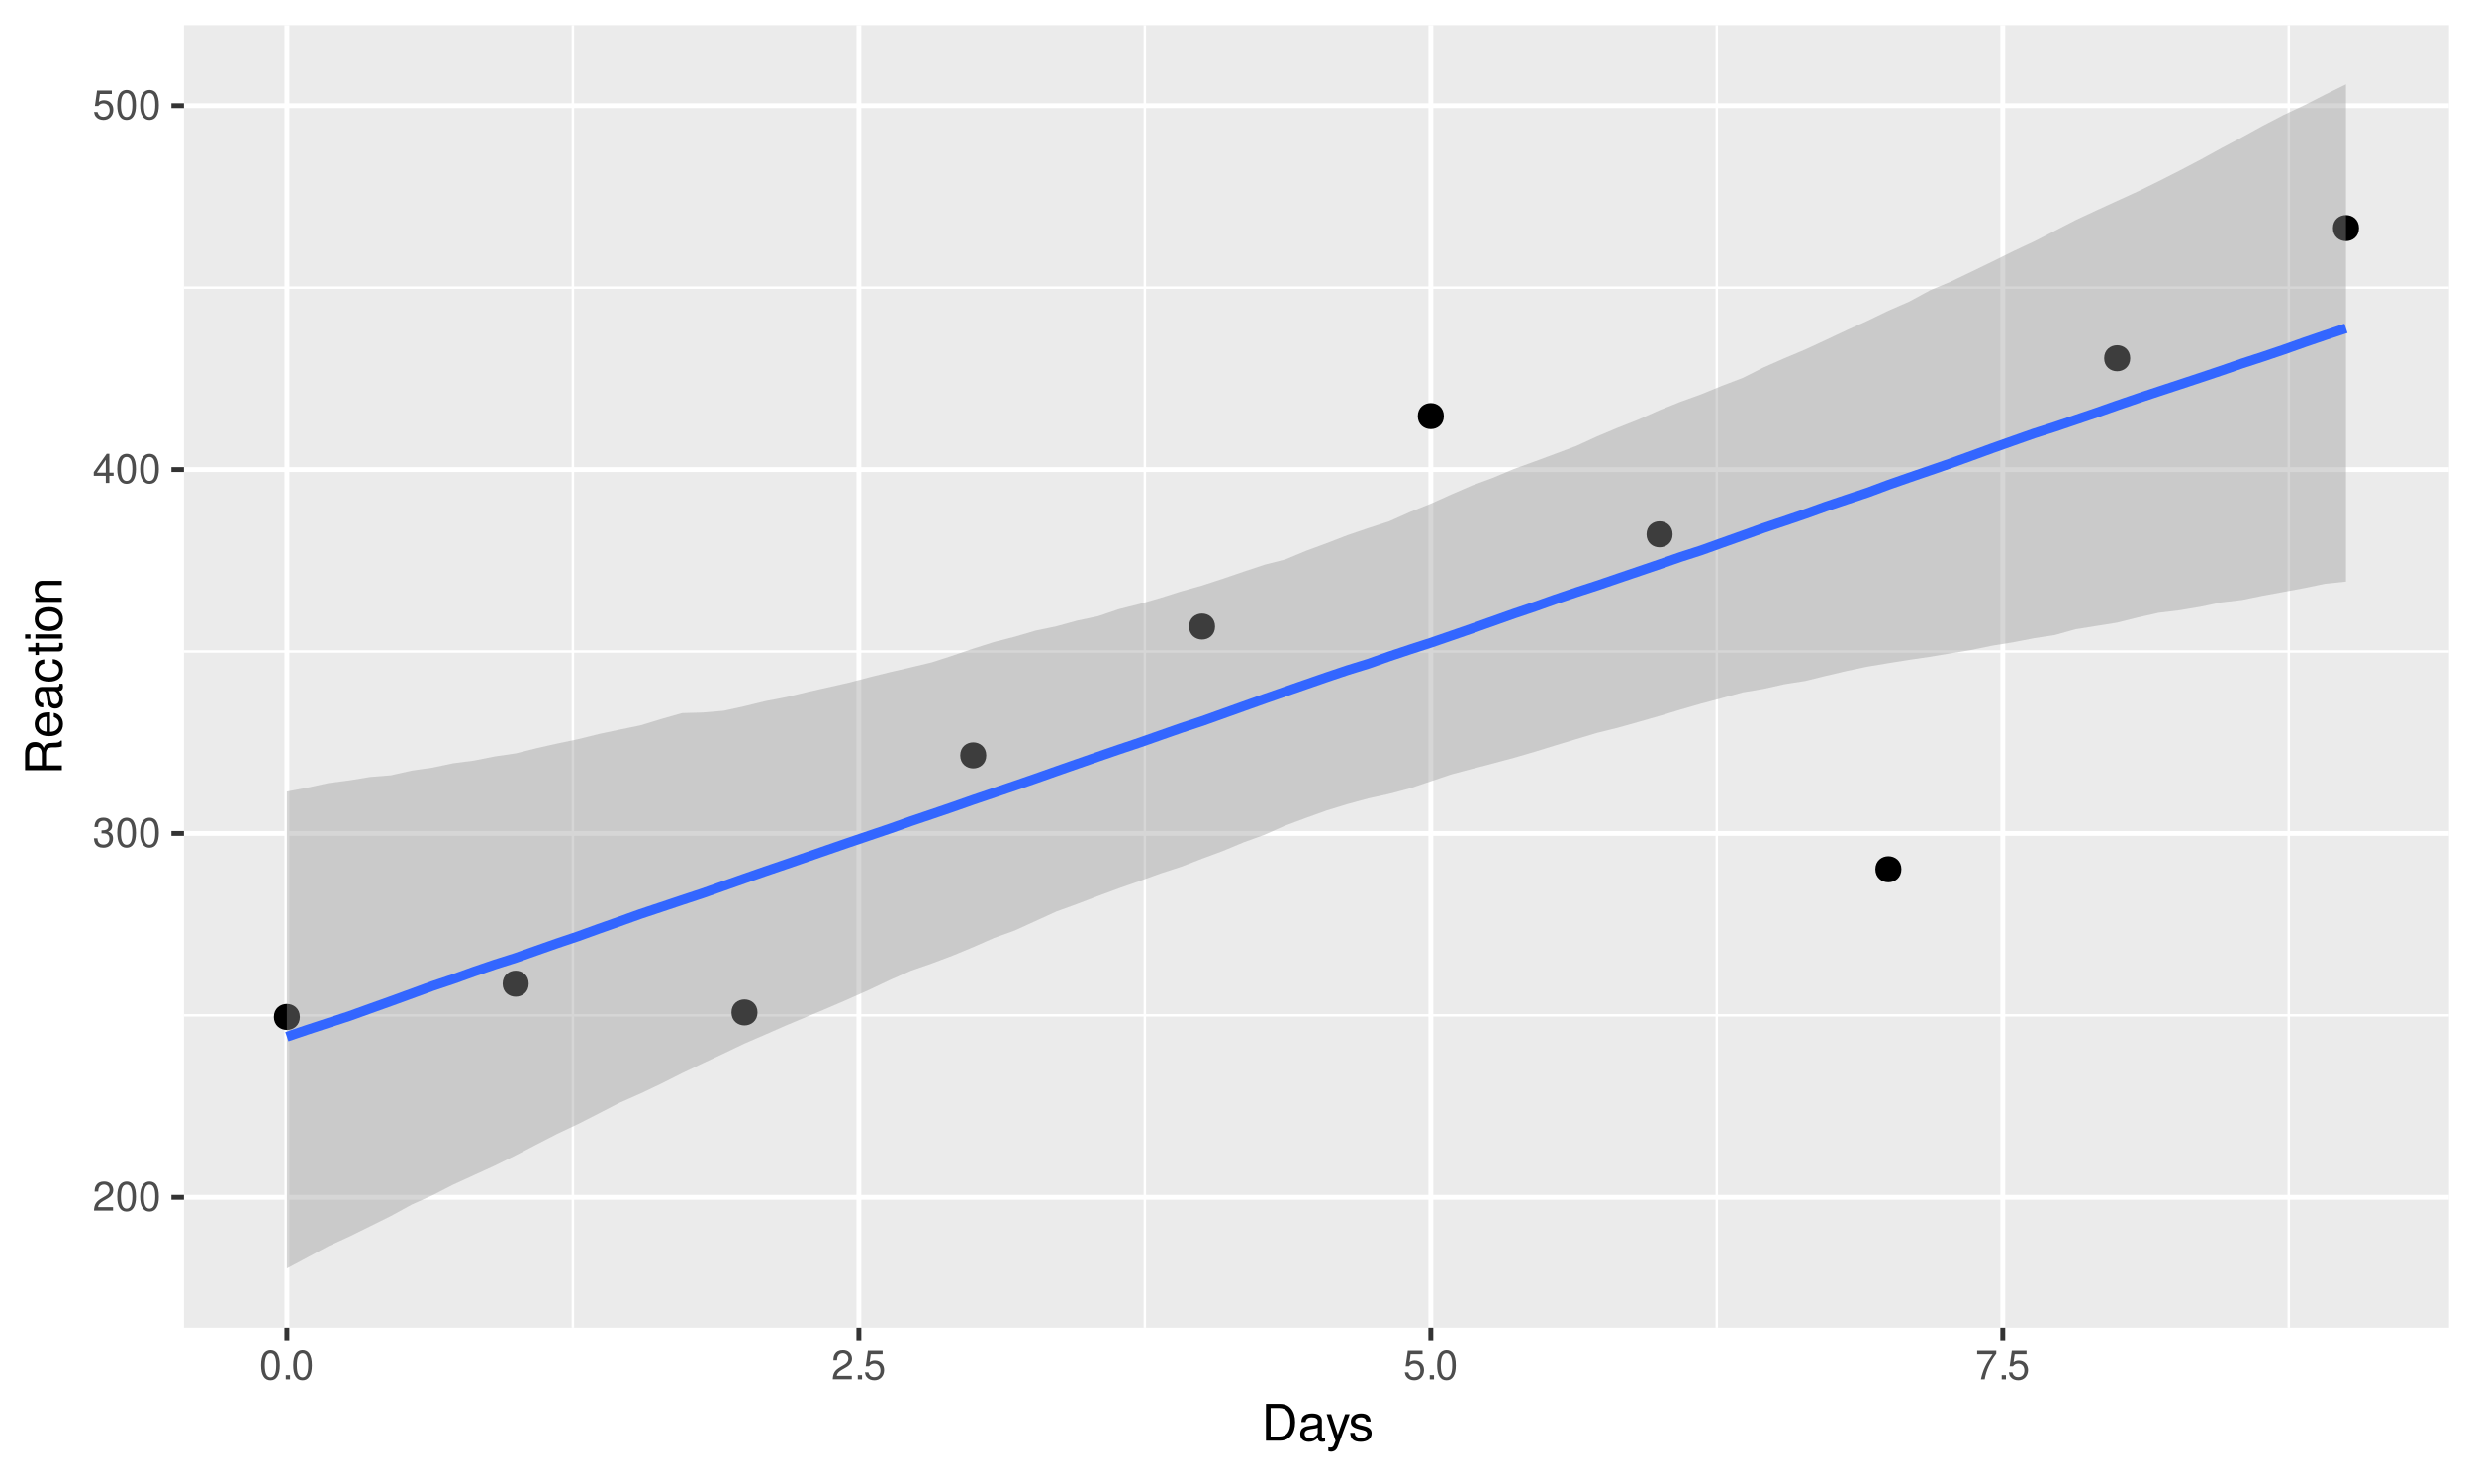 <?xml version="1.0" encoding="UTF-8"?>
<svg xmlns="http://www.w3.org/2000/svg" xmlns:xlink="http://www.w3.org/1999/xlink" width="540pt" height="324pt" viewBox="0 0 540 324" version="1.1">
<defs>
<g>
<symbol overflow="visible" id="glyph0-0">
<path style="stroke:none;" d=""/>
</symbol>
<symbol overflow="visible" id="glyph0-1">
<path style="stroke:none;" d="M 4.453 -0.766 L 1.172 -0.766 C 1.25 -1.297 1.531 -1.625 2.297 -2.094 L 3.172 -2.594 C 4.047 -3.062 4.5 -3.719 4.5 -4.5 C 4.5 -5.031 4.281 -5.531 3.922 -5.875 C 3.547 -6.203 3.094 -6.359 2.5 -6.359 C 1.703 -6.359 1.125 -6.078 0.781 -5.531 C 0.547 -5.203 0.453 -4.797 0.438 -4.156 L 1.219 -4.156 C 1.234 -4.594 1.297 -4.844 1.406 -5.062 C 1.594 -5.438 2 -5.688 2.469 -5.688 C 3.172 -5.688 3.703 -5.172 3.703 -4.484 C 3.703 -3.969 3.406 -3.531 2.859 -3.219 L 2.047 -2.75 C 0.75 -2 0.375 -1.406 0.297 -0.016 L 4.453 -0.016 Z M 4.453 -0.766 "/>
</symbol>
<symbol overflow="visible" id="glyph0-2">
<path style="stroke:none;" d="M 2.422 -6.359 C 1.844 -6.359 1.312 -6.094 0.984 -5.672 C 0.578 -5.109 0.375 -4.25 0.375 -3.078 C 0.375 -0.938 1.078 0.203 2.422 0.203 C 3.734 0.203 4.453 -0.938 4.453 -3.031 C 4.453 -4.25 4.266 -5.078 3.859 -5.672 C 3.531 -6.109 3.016 -6.359 2.422 -6.359 Z M 2.422 -5.672 C 3.25 -5.672 3.672 -4.828 3.672 -3.094 C 3.672 -1.281 3.266 -0.438 2.406 -0.438 C 1.578 -0.438 1.172 -1.312 1.172 -3.062 C 1.172 -4.828 1.578 -5.672 2.422 -5.672 Z M 2.422 -5.672 "/>
</symbol>
<symbol overflow="visible" id="glyph0-3">
<path style="stroke:none;" d="M 1.938 -2.922 L 2.359 -2.922 C 3.203 -2.922 3.656 -2.531 3.656 -1.766 C 3.656 -0.969 3.172 -0.484 2.375 -0.484 C 1.516 -0.484 1.109 -0.922 1.062 -1.844 L 0.281 -1.844 C 0.312 -1.344 0.406 -1 0.547 -0.719 C 0.875 -0.109 1.484 0.203 2.344 0.203 C 3.625 0.203 4.453 -0.578 4.453 -1.781 C 4.453 -2.594 4.141 -3.031 3.391 -3.297 C 3.969 -3.531 4.266 -3.969 4.266 -4.609 C 4.266 -5.703 3.547 -6.359 2.359 -6.359 C 1.109 -6.359 0.438 -5.656 0.406 -4.312 L 1.188 -4.312 C 1.203 -4.703 1.234 -4.922 1.328 -5.109 C 1.5 -5.469 1.891 -5.688 2.375 -5.688 C 3.062 -5.688 3.469 -5.266 3.469 -4.578 C 3.469 -4.141 3.312 -3.859 2.969 -3.719 C 2.766 -3.625 2.484 -3.594 1.938 -3.578 Z M 1.938 -2.922 "/>
</symbol>
<symbol overflow="visible" id="glyph0-4">
<path style="stroke:none;" d="M 2.875 -1.547 L 2.875 0 L 3.656 0 L 3.656 -1.547 L 4.578 -1.547 L 4.578 -2.234 L 3.656 -2.234 L 3.656 -6.359 L 3.078 -6.359 L 0.25 -2.359 L 0.25 -1.547 Z M 2.875 -2.234 L 0.922 -2.234 L 2.875 -5.047 Z M 2.875 -2.234 "/>
</symbol>
<symbol overflow="visible" id="glyph0-5">
<path style="stroke:none;" d="M 4.188 -6.234 L 0.969 -6.234 L 0.5 -2.844 L 1.219 -2.844 C 1.578 -3.266 1.875 -3.422 2.359 -3.422 C 3.203 -3.422 3.719 -2.844 3.719 -1.922 C 3.719 -1.031 3.203 -0.484 2.359 -0.484 C 1.688 -0.484 1.266 -0.828 1.078 -1.531 L 0.312 -1.531 C 0.406 -1.016 0.5 -0.781 0.688 -0.547 C 1.031 -0.078 1.672 0.203 2.375 0.203 C 3.641 0.203 4.516 -0.719 4.516 -2.031 C 4.516 -3.266 3.688 -4.109 2.5 -4.109 C 2.062 -4.109 1.703 -4 1.344 -3.734 L 1.594 -5.469 L 4.188 -5.469 Z M 4.188 -6.234 "/>
</symbol>
<symbol overflow="visible" id="glyph0-6">
<path style="stroke:none;" d="M 1.688 -0.922 L 0.766 -0.922 L 0.766 0 L 1.688 0 Z M 1.688 -0.922 "/>
</symbol>
<symbol overflow="visible" id="glyph0-7">
<path style="stroke:none;" d="M 4.578 -6.234 L 0.406 -6.234 L 0.406 -5.469 L 3.781 -5.469 C 2.281 -3.359 1.688 -2.047 1.219 0 L 2.047 0 C 2.391 -2 3.172 -3.719 4.578 -5.594 Z M 4.578 -6.234 "/>
</symbol>
<symbol overflow="visible" id="glyph1-0">
<path style="stroke:none;" d=""/>
</symbol>
<symbol overflow="visible" id="glyph1-1">
<path style="stroke:none;" d="M 0.984 0 L 4.062 0 C 6.094 0 7.344 -1.516 7.344 -4.016 C 7.344 -6.5 6.109 -8.016 4.062 -8.016 L 0.984 -8.016 Z M 2 -0.906 L 2 -7.109 L 3.891 -7.109 C 5.484 -7.109 6.312 -6.047 6.312 -4 C 6.312 -1.969 5.484 -0.906 3.891 -0.906 Z M 2 -0.906 "/>
</symbol>
<symbol overflow="visible" id="glyph1-2">
<path style="stroke:none;" d="M 5.891 -0.531 C 5.781 -0.516 5.734 -0.516 5.688 -0.516 C 5.375 -0.516 5.188 -0.688 5.188 -0.969 L 5.188 -4.359 C 5.188 -5.375 4.438 -5.922 3.031 -5.922 C 2.172 -5.922 1.5 -5.688 1.109 -5.266 C 0.844 -4.969 0.734 -4.625 0.719 -4.062 L 1.641 -4.062 C 1.719 -4.766 2.141 -5.078 2.984 -5.078 C 3.828 -5.078 4.281 -4.781 4.281 -4.219 L 4.281 -3.984 C 4.266 -3.594 4.062 -3.438 3.328 -3.344 C 2.031 -3.172 1.828 -3.141 1.469 -2.984 C 0.797 -2.703 0.469 -2.203 0.469 -1.453 C 0.469 -0.406 1.188 0.25 2.359 0.25 C 3.078 0.25 3.656 0 4.312 -0.594 C 4.375 0 4.656 0.25 5.266 0.25 C 5.453 0.25 5.578 0.234 5.891 0.156 Z M 4.281 -1.812 C 4.281 -1.5 4.188 -1.312 3.922 -1.062 C 3.547 -0.719 3.094 -0.547 2.547 -0.547 C 1.844 -0.547 1.422 -0.891 1.422 -1.469 C 1.422 -2.078 1.812 -2.391 2.812 -2.531 C 3.781 -2.656 3.969 -2.703 4.281 -2.844 Z M 4.281 -1.812 "/>
</symbol>
<symbol overflow="visible" id="glyph1-3">
<path style="stroke:none;" d="M 4.266 -5.766 L 2.672 -1.281 L 1.203 -5.766 L 0.219 -5.766 L 2.172 0.016 L 1.812 0.938 C 1.656 1.344 1.469 1.5 1.078 1.5 C 0.922 1.5 0.797 1.469 0.594 1.438 L 0.594 2.25 C 0.781 2.359 0.969 2.391 1.203 2.391 C 1.5 2.391 1.828 2.297 2.062 2.125 C 2.359 1.906 2.516 1.672 2.688 1.203 L 5.266 -5.766 Z M 4.266 -5.766 "/>
</symbol>
<symbol overflow="visible" id="glyph1-4">
<path style="stroke:none;" d="M 4.812 -4.156 C 4.812 -5.297 4.062 -5.922 2.734 -5.922 C 1.391 -5.922 0.516 -5.234 0.516 -4.172 C 0.516 -3.266 0.984 -2.844 2.344 -2.516 L 3.203 -2.297 C 3.844 -2.141 4.094 -1.906 4.094 -1.5 C 4.094 -0.953 3.547 -0.594 2.75 -0.594 C 2.25 -0.594 1.844 -0.734 1.609 -0.984 C 1.469 -1.141 1.391 -1.312 1.344 -1.719 L 0.375 -1.719 C 0.422 -0.391 1.172 0.25 2.672 0.25 C 4.125 0.25 5.047 -0.469 5.047 -1.578 C 5.047 -2.438 4.562 -2.906 3.422 -3.172 L 2.547 -3.391 C 1.797 -3.562 1.469 -3.812 1.469 -4.219 C 1.469 -4.75 1.953 -5.078 2.688 -5.078 C 3.438 -5.078 3.828 -4.766 3.844 -4.156 Z M 4.812 -4.156 "/>
</symbol>
<symbol overflow="visible" id="glyph2-0">
<path style="stroke:none;" d=""/>
</symbol>
<symbol overflow="visible" id="glyph2-1">
<path style="stroke:none;" d="M -3.453 -2.047 L -3.453 -4.688 C -3.453 -5.594 -3.016 -6 -2.031 -6 L -1.312 -6 C -0.812 -6 -0.328 -6.078 0 -6.219 L 0 -7.469 L -0.25 -7.469 C -0.516 -7.078 -0.797 -7 -1.875 -6.984 C -3.188 -6.969 -3.594 -6.766 -3.953 -5.891 C -4.406 -6.797 -4.953 -7.156 -5.875 -7.156 C -7.266 -7.156 -8.016 -6.297 -8.016 -4.719 L -8.016 -1.016 L 0 -1.016 L 0 -2.047 Z M -4.359 -2.047 L -7.109 -2.047 L -7.109 -4.516 C -7.109 -5.094 -7.031 -5.422 -6.812 -5.672 C -6.578 -5.953 -6.219 -6.094 -5.734 -6.094 C -4.781 -6.094 -4.359 -5.609 -4.359 -4.516 Z M -4.359 -2.047 "/>
</symbol>
<symbol overflow="visible" id="glyph2-2">
<path style="stroke:none;" d="M -2.578 -5.641 C -3.453 -5.641 -3.984 -5.578 -4.406 -5.406 C -5.359 -5.031 -5.922 -4.156 -5.922 -3.078 C -5.922 -1.469 -4.703 -0.438 -2.812 -0.438 C -0.906 -0.438 0.25 -1.438 0.25 -3.062 C 0.25 -4.375 -0.5 -5.297 -1.75 -5.516 L -1.75 -4.594 C -0.984 -4.344 -0.594 -3.828 -0.594 -3.094 C -0.594 -2.516 -0.859 -2.016 -1.344 -1.703 C -1.672 -1.484 -2 -1.406 -2.578 -1.391 Z M -3.328 -1.422 C -4.391 -1.5 -5.078 -2.141 -5.078 -3.062 C -5.078 -4 -4.359 -4.656 -3.328 -4.656 Z M -3.328 -1.422 "/>
</symbol>
<symbol overflow="visible" id="glyph2-3">
<path style="stroke:none;" d="M -0.531 -5.891 C -0.516 -5.781 -0.516 -5.734 -0.516 -5.688 C -0.516 -5.375 -0.688 -5.188 -0.969 -5.188 L -4.359 -5.188 C -5.375 -5.188 -5.922 -4.438 -5.922 -3.031 C -5.922 -2.172 -5.688 -1.5 -5.266 -1.109 C -4.969 -0.844 -4.625 -0.734 -4.062 -0.719 L -4.062 -1.641 C -4.766 -1.719 -5.078 -2.141 -5.078 -2.984 C -5.078 -3.828 -4.781 -4.281 -4.219 -4.281 L -3.984 -4.281 C -3.594 -4.266 -3.438 -4.062 -3.344 -3.328 C -3.172 -2.031 -3.141 -1.828 -2.984 -1.469 C -2.703 -0.797 -2.203 -0.469 -1.453 -0.469 C -0.406 -0.469 0.25 -1.188 0.25 -2.359 C 0.25 -3.078 0 -3.656 -0.594 -4.312 C 0 -4.375 0.25 -4.656 0.25 -5.266 C 0.25 -5.453 0.234 -5.578 0.156 -5.891 Z M -1.812 -4.281 C -1.5 -4.281 -1.312 -4.188 -1.062 -3.922 C -0.719 -3.547 -0.547 -3.094 -0.547 -2.547 C -0.547 -1.844 -0.891 -1.422 -1.469 -1.422 C -2.078 -1.422 -2.391 -1.812 -2.531 -2.812 C -2.656 -3.781 -2.703 -3.969 -2.844 -4.281 Z M -1.812 -4.281 "/>
</symbol>
<symbol overflow="visible" id="glyph2-4">
<path style="stroke:none;" d="M -3.828 -5.188 C -4.391 -5.141 -4.75 -5.016 -5.078 -4.797 C -5.609 -4.406 -5.922 -3.703 -5.922 -2.906 C -5.922 -1.344 -4.703 -0.344 -2.781 -0.344 C -0.922 -0.344 0.25 -1.328 0.25 -2.891 C 0.25 -4.266 -0.578 -5.141 -1.984 -5.25 L -1.984 -4.328 C -1.062 -4.172 -0.594 -3.703 -0.594 -2.922 C -0.594 -1.906 -1.422 -1.297 -2.781 -1.297 C -4.219 -1.297 -5.078 -1.891 -5.078 -2.891 C -5.078 -3.656 -4.625 -4.141 -3.828 -4.25 Z M -3.828 -5.188 "/>
</symbol>
<symbol overflow="visible" id="glyph2-5">
<path style="stroke:none;" d="M -5.766 -2.797 L -5.766 -1.844 L -7.344 -1.844 L -7.344 -0.938 L -5.766 -0.938 L -5.766 -0.156 L -5.016 -0.156 L -5.016 -0.938 L -0.656 -0.938 C -0.062 -0.938 0.25 -1.328 0.25 -2.047 C 0.25 -2.281 0.234 -2.484 0.172 -2.797 L -0.594 -2.797 C -0.562 -2.656 -0.547 -2.547 -0.547 -2.359 C -0.547 -1.953 -0.656 -1.844 -1.062 -1.844 L -5.016 -1.844 L -5.016 -2.797 Z M -5.766 -2.797 "/>
</symbol>
<symbol overflow="visible" id="glyph2-6">
<path style="stroke:none;" d="M -5.766 -1.656 L -5.766 -0.734 L 0 -0.734 L 0 -1.656 Z M -8.016 -1.656 L -8.016 -0.719 L -6.859 -0.719 L -6.859 -1.656 Z M -8.016 -1.656 "/>
</symbol>
<symbol overflow="visible" id="glyph2-7">
<path style="stroke:none;" d="M -5.922 -2.984 C -5.922 -1.359 -4.781 -0.391 -2.844 -0.391 C -0.891 -0.391 0.25 -1.359 0.25 -3 C 0.25 -4.625 -0.906 -5.609 -2.797 -5.609 C -4.797 -5.609 -5.922 -4.656 -5.922 -2.984 Z M -5.078 -3 C -5.078 -4.031 -4.234 -4.656 -2.812 -4.656 C -1.438 -4.656 -0.594 -4.016 -0.594 -3 C -0.594 -1.984 -1.438 -1.359 -2.844 -1.359 C -4.234 -1.359 -5.078 -1.984 -5.078 -3 Z M -5.078 -3 "/>
</symbol>
<symbol overflow="visible" id="glyph2-8">
<path style="stroke:none;" d="M -5.766 -0.766 L 0 -0.766 L 0 -1.688 L -3.172 -1.688 C -4.359 -1.688 -5.125 -2.312 -5.125 -3.25 C -5.125 -3.984 -4.688 -4.438 -4 -4.438 L 0 -4.438 L 0 -5.359 L -4.359 -5.359 C -5.312 -5.359 -5.922 -4.641 -5.922 -3.531 C -5.922 -2.672 -5.594 -2.125 -4.797 -1.609 L -5.766 -1.609 Z M -5.766 -0.766 "/>
</symbol>
</g>
<clipPath id="clip1">
  <path d="M 40.152 5.48 L 534.523 5.48 L 534.523 289.852 L 40.152 289.852 Z M 40.152 5.48 "/>
</clipPath>
<clipPath id="clip2">
  <path d="M 40.152 221 L 534.523 221 L 534.523 222 L 40.152 222 Z M 40.152 221 "/>
</clipPath>
<clipPath id="clip3">
  <path d="M 40.152 141 L 534.523 141 L 534.523 143 L 40.152 143 Z M 40.152 141 "/>
</clipPath>
<clipPath id="clip4">
  <path d="M 40.152 62 L 534.523 62 L 534.523 64 L 40.152 64 Z M 40.152 62 "/>
</clipPath>
<clipPath id="clip5">
  <path d="M 124 5.48 L 126 5.48 L 126 289.852 L 124 289.852 Z M 124 5.48 "/>
</clipPath>
<clipPath id="clip6">
  <path d="M 249 5.48 L 251 5.48 L 251 289.852 L 249 289.852 Z M 249 5.48 "/>
</clipPath>
<clipPath id="clip7">
  <path d="M 374 5.48 L 375 5.48 L 375 289.852 L 374 289.852 Z M 374 5.48 "/>
</clipPath>
<clipPath id="clip8">
  <path d="M 499 5.48 L 500 5.48 L 500 289.852 L 499 289.852 Z M 499 5.48 "/>
</clipPath>
<clipPath id="clip9">
  <path d="M 40.152 260 L 534.523 260 L 534.523 262 L 40.152 262 Z M 40.152 260 "/>
</clipPath>
<clipPath id="clip10">
  <path d="M 40.152 181 L 534.523 181 L 534.523 183 L 40.152 183 Z M 40.152 181 "/>
</clipPath>
<clipPath id="clip11">
  <path d="M 40.152 101 L 534.523 101 L 534.523 104 L 40.152 104 Z M 40.152 101 "/>
</clipPath>
<clipPath id="clip12">
  <path d="M 40.152 22 L 534.523 22 L 534.523 24 L 40.152 24 Z M 40.152 22 "/>
</clipPath>
<clipPath id="clip13">
  <path d="M 62 5.48 L 64 5.48 L 64 289.852 L 62 289.852 Z M 62 5.48 "/>
</clipPath>
<clipPath id="clip14">
  <path d="M 186 5.48 L 188 5.48 L 188 289.852 L 186 289.852 Z M 186 5.48 "/>
</clipPath>
<clipPath id="clip15">
  <path d="M 311 5.48 L 313 5.48 L 313 289.852 L 311 289.852 Z M 311 5.48 "/>
</clipPath>
<clipPath id="clip16">
  <path d="M 436 5.48 L 438 5.48 L 438 289.852 L 436 289.852 Z M 436 5.48 "/>
</clipPath>
</defs>
<g id="surface196">
<rect x="0" y="0" width="540" height="324" style="fill:rgb(100%,100%,100%);fill-opacity:1;stroke:none;"/>
<rect x="0" y="0" width="540" height="324" style="fill:rgb(100%,100%,100%);fill-opacity:1;stroke:none;"/>
<path style="fill:none;stroke-width:1.067;stroke-linecap:round;stroke-linejoin:round;stroke:rgb(100%,100%,100%);stroke-opacity:1;stroke-miterlimit:10;" d="M 0 324 L 540 324 L 540 0 L 0 0 Z M 0 324 "/>
<g clip-path="url(#clip1)" clip-rule="nonzero">
<path style=" stroke:none;fill-rule:nonzero;fill:rgb(92.157%,92.157%,92.157%);fill-opacity:1;" d="M 40.152 289.848 L 534.523 289.848 L 534.523 5.477 L 40.152 5.477 Z M 40.152 289.848 "/>
</g>
<g clip-path="url(#clip2)" clip-rule="nonzero">
<path style="fill:none;stroke-width:0.533;stroke-linecap:butt;stroke-linejoin:round;stroke:rgb(100%,100%,100%);stroke-opacity:1;stroke-miterlimit:10;" d="M 40.152 221.676 L 534.52 221.676 "/>
</g>
<g clip-path="url(#clip3)" clip-rule="nonzero">
<path style="fill:none;stroke-width:0.533;stroke-linecap:butt;stroke-linejoin:round;stroke:rgb(100%,100%,100%);stroke-opacity:1;stroke-miterlimit:10;" d="M 40.152 142.234 L 534.52 142.234 "/>
</g>
<g clip-path="url(#clip4)" clip-rule="nonzero">
<path style="fill:none;stroke-width:0.533;stroke-linecap:butt;stroke-linejoin:round;stroke:rgb(100%,100%,100%);stroke-opacity:1;stroke-miterlimit:10;" d="M 40.152 62.793 L 534.52 62.793 "/>
</g>
<g clip-path="url(#clip5)" clip-rule="nonzero">
<path style="fill:none;stroke-width:0.533;stroke-linecap:butt;stroke-linejoin:round;stroke:rgb(100%,100%,100%);stroke-opacity:1;stroke-miterlimit:10;" d="M 125.043 289.848 L 125.043 5.48 "/>
</g>
<g clip-path="url(#clip6)" clip-rule="nonzero">
<path style="fill:none;stroke-width:0.533;stroke-linecap:butt;stroke-linejoin:round;stroke:rgb(100%,100%,100%);stroke-opacity:1;stroke-miterlimit:10;" d="M 249.883 289.848 L 249.883 5.48 "/>
</g>
<g clip-path="url(#clip7)" clip-rule="nonzero">
<path style="fill:none;stroke-width:0.533;stroke-linecap:butt;stroke-linejoin:round;stroke:rgb(100%,100%,100%);stroke-opacity:1;stroke-miterlimit:10;" d="M 374.723 289.848 L 374.723 5.48 "/>
</g>
<g clip-path="url(#clip8)" clip-rule="nonzero">
<path style="fill:none;stroke-width:0.533;stroke-linecap:butt;stroke-linejoin:round;stroke:rgb(100%,100%,100%);stroke-opacity:1;stroke-miterlimit:10;" d="M 499.566 289.848 L 499.566 5.48 "/>
</g>
<g clip-path="url(#clip9)" clip-rule="nonzero">
<path style="fill:none;stroke-width:1.067;stroke-linecap:butt;stroke-linejoin:round;stroke:rgb(100%,100%,100%);stroke-opacity:1;stroke-miterlimit:10;" d="M 40.152 261.398 L 534.52 261.398 "/>
</g>
<g clip-path="url(#clip10)" clip-rule="nonzero">
<path style="fill:none;stroke-width:1.067;stroke-linecap:butt;stroke-linejoin:round;stroke:rgb(100%,100%,100%);stroke-opacity:1;stroke-miterlimit:10;" d="M 40.152 181.957 L 534.52 181.957 "/>
</g>
<g clip-path="url(#clip11)" clip-rule="nonzero">
<path style="fill:none;stroke-width:1.067;stroke-linecap:butt;stroke-linejoin:round;stroke:rgb(100%,100%,100%);stroke-opacity:1;stroke-miterlimit:10;" d="M 40.152 102.516 L 534.52 102.516 "/>
</g>
<g clip-path="url(#clip12)" clip-rule="nonzero">
<path style="fill:none;stroke-width:1.067;stroke-linecap:butt;stroke-linejoin:round;stroke:rgb(100%,100%,100%);stroke-opacity:1;stroke-miterlimit:10;" d="M 40.152 23.074 L 534.52 23.074 "/>
</g>
<g clip-path="url(#clip13)" clip-rule="nonzero">
<path style="fill:none;stroke-width:1.067;stroke-linecap:butt;stroke-linejoin:round;stroke:rgb(100%,100%,100%);stroke-opacity:1;stroke-miterlimit:10;" d="M 62.621 289.848 L 62.621 5.48 "/>
</g>
<g clip-path="url(#clip14)" clip-rule="nonzero">
<path style="fill:none;stroke-width:1.067;stroke-linecap:butt;stroke-linejoin:round;stroke:rgb(100%,100%,100%);stroke-opacity:1;stroke-miterlimit:10;" d="M 187.465 289.848 L 187.465 5.48 "/>
</g>
<g clip-path="url(#clip15)" clip-rule="nonzero">
<path style="fill:none;stroke-width:1.067;stroke-linecap:butt;stroke-linejoin:round;stroke:rgb(100%,100%,100%);stroke-opacity:1;stroke-miterlimit:10;" d="M 312.305 289.848 L 312.305 5.48 "/>
</g>
<g clip-path="url(#clip16)" clip-rule="nonzero">
<path style="fill:none;stroke-width:1.067;stroke-linecap:butt;stroke-linejoin:round;stroke:rgb(100%,100%,100%);stroke-opacity:1;stroke-miterlimit:10;" d="M 437.145 289.848 L 437.145 5.48 "/>
</g>
<path style="fill-rule:nonzero;fill:rgb(0%,0%,0%);fill-opacity:1;stroke-width:0.709;stroke-linecap:round;stroke-linejoin:round;stroke:rgb(0%,0%,0%);stroke-opacity:1;stroke-miterlimit:10;" d="M 65.109 222.027 C 65.109 225.344 60.133 225.344 60.133 222.027 C 60.133 218.711 65.109 218.711 65.109 222.027 "/>
<path style="fill-rule:nonzero;fill:rgb(0%,0%,0%);fill-opacity:1;stroke-width:0.709;stroke-linecap:round;stroke-linejoin:round;stroke:rgb(0%,0%,0%);stroke-opacity:1;stroke-miterlimit:10;" d="M 115.047 214.762 C 115.047 218.082 110.07 218.082 110.07 214.762 C 110.07 211.445 115.047 211.445 115.047 214.762 "/>
<path style="fill-rule:nonzero;fill:rgb(0%,0%,0%);fill-opacity:1;stroke-width:0.709;stroke-linecap:round;stroke-linejoin:round;stroke:rgb(0%,0%,0%);stroke-opacity:1;stroke-miterlimit:10;" d="M 164.984 221.043 C 164.984 224.359 160.008 224.359 160.008 221.043 C 160.008 217.723 164.984 217.723 164.984 221.043 "/>
<path style="fill-rule:nonzero;fill:rgb(0%,0%,0%);fill-opacity:1;stroke-width:0.709;stroke-linecap:round;stroke-linejoin:round;stroke:rgb(0%,0%,0%);stroke-opacity:1;stroke-miterlimit:10;" d="M 214.918 164.926 C 214.918 168.242 209.941 168.242 209.941 164.926 C 209.941 161.605 214.918 161.605 214.918 164.926 "/>
<path style="fill-rule:nonzero;fill:rgb(0%,0%,0%);fill-opacity:1;stroke-width:0.709;stroke-linecap:round;stroke-linejoin:round;stroke:rgb(0%,0%,0%);stroke-opacity:1;stroke-miterlimit:10;" d="M 264.855 136.793 C 264.855 140.109 259.879 140.109 259.879 136.793 C 259.879 133.477 264.855 133.477 264.855 136.793 "/>
<path style="fill-rule:nonzero;fill:rgb(0%,0%,0%);fill-opacity:1;stroke-width:0.709;stroke-linecap:round;stroke-linejoin:round;stroke:rgb(0%,0%,0%);stroke-opacity:1;stroke-miterlimit:10;" d="M 314.793 90.844 C 314.793 94.164 309.816 94.164 309.816 90.844 C 309.816 87.527 314.793 87.527 314.793 90.844 "/>
<path style="fill-rule:nonzero;fill:rgb(0%,0%,0%);fill-opacity:1;stroke-width:0.709;stroke-linecap:round;stroke-linejoin:round;stroke:rgb(0%,0%,0%);stroke-opacity:1;stroke-miterlimit:10;" d="M 364.727 116.652 C 364.727 119.969 359.75 119.969 359.75 116.652 C 359.75 113.336 364.727 113.336 364.727 116.652 "/>
<path style="fill-rule:nonzero;fill:rgb(0%,0%,0%);fill-opacity:1;stroke-width:0.709;stroke-linecap:round;stroke-linejoin:round;stroke:rgb(0%,0%,0%);stroke-opacity:1;stroke-miterlimit:10;" d="M 414.664 189.781 C 414.664 193.102 409.688 193.102 409.688 189.781 C 409.688 186.465 414.664 186.465 414.664 189.781 "/>
<path style="fill-rule:nonzero;fill:rgb(0%,0%,0%);fill-opacity:1;stroke-width:0.709;stroke-linecap:round;stroke-linejoin:round;stroke:rgb(0%,0%,0%);stroke-opacity:1;stroke-miterlimit:10;" d="M 464.602 78.219 C 464.602 81.535 459.625 81.535 459.625 78.219 C 459.625 74.898 464.602 74.898 464.602 78.219 "/>
<path style="fill-rule:nonzero;fill:rgb(0%,0%,0%);fill-opacity:1;stroke-width:0.709;stroke-linecap:round;stroke-linejoin:round;stroke:rgb(0%,0%,0%);stroke-opacity:1;stroke-miterlimit:10;" d="M 514.539 49.801 C 514.539 53.121 509.562 53.121 509.562 49.801 C 509.562 46.484 514.539 46.484 514.539 49.801 "/>
<path style=" stroke:none;fill-rule:nonzero;fill:rgb(60%,60%,60%);fill-opacity:0.4;" d="M 62.621 172.805 L 67.16 171.953 L 71.703 170.965 L 76.242 170.379 L 80.781 169.633 L 85.32 169.266 L 89.859 168.246 L 94.398 167.594 L 98.938 166.637 L 103.48 166.051 L 108.02 165.148 L 112.559 164.484 L 117.098 163.352 L 121.637 162.332 L 126.176 161.387 L 130.719 160.258 L 135.258 159.293 L 139.797 158.363 L 144.336 156.98 L 148.875 155.688 L 153.414 155.562 L 157.953 155.176 L 162.496 154.184 L 167.035 153.074 L 171.574 152.207 L 176.113 151.113 L 185.191 149.066 L 189.734 147.875 L 194.273 146.75 L 198.812 145.707 L 203.352 144.621 L 207.891 143.16 L 212.43 141.613 L 216.973 140.172 L 221.512 139.012 L 226.051 137.68 L 230.59 136.734 L 235.129 135.492 L 239.668 134.535 L 244.207 132.996 L 248.75 131.859 L 253.289 130.539 L 257.828 129.109 L 262.367 127.832 L 266.906 126.352 L 271.445 124.797 L 275.988 123.289 L 280.527 122.137 L 285.066 120.25 L 289.605 118.578 L 294.145 116.828 L 298.684 115.281 L 303.223 113.809 L 307.766 111.781 L 312.305 109.965 L 316.844 107.918 L 321.383 105.957 L 325.922 104.285 L 330.461 102.379 L 335.004 100.727 L 339.543 99.047 L 344.082 97.348 L 348.621 95.266 L 353.16 93.355 L 357.699 91.566 L 362.238 89.547 L 366.781 87.723 L 371.32 86.086 L 375.859 84.23 L 380.398 82.5 L 384.938 80.219 L 389.477 78.219 L 394.02 76.312 L 398.559 74.207 L 403.098 72.066 L 407.637 70.031 L 412.176 67.828 L 416.715 65.855 L 421.254 63.387 L 425.797 61.477 L 430.336 59.293 L 434.875 57.102 L 439.414 54.848 L 443.953 52.723 L 448.492 50.398 L 453.035 48.051 L 457.574 45.934 L 462.113 43.852 L 466.652 41.781 L 471.191 39.559 L 475.73 37.254 L 480.273 34.875 L 484.812 32.375 L 489.352 29.965 L 493.891 27.465 L 498.43 25.105 L 502.969 22.969 L 507.508 20.645 L 512.051 18.406 L 512.051 126.973 L 507.508 127.449 L 502.969 128.387 L 498.43 129.234 L 493.891 130.062 L 489.352 130.996 L 484.812 131.523 L 480.273 132.473 L 475.73 133.238 L 471.191 133.781 L 466.652 134.801 L 462.113 135.934 L 457.574 136.66 L 453.035 137.383 L 448.492 138.652 L 443.953 139.348 L 439.414 140.227 L 434.875 140.957 L 430.336 141.895 L 425.797 142.641 L 421.254 143.402 L 416.715 144.062 L 412.176 144.789 L 407.637 145.543 L 403.098 146.496 L 398.559 147.562 L 394.02 148.676 L 389.477 149.387 L 384.938 150.402 L 380.398 151.164 L 375.859 152.406 L 371.32 153.617 L 366.781 154.93 L 362.238 156.305 L 357.699 157.605 L 353.16 158.879 L 348.621 160.004 L 344.082 161.363 L 339.543 162.727 L 335.004 164.133 L 330.461 165.449 L 325.922 166.672 L 321.383 167.855 L 316.844 169.059 L 312.305 170.582 L 307.766 172.109 L 303.223 173.316 L 298.684 174.309 L 294.145 175.543 L 289.605 176.93 L 285.066 178.562 L 280.527 180.246 L 275.988 182.262 L 271.445 183.906 L 266.906 185.797 L 262.367 187.48 L 257.828 189.238 L 253.289 190.711 L 248.75 192.352 L 244.207 193.938 L 239.668 195.617 L 235.129 197.359 L 230.59 199 L 221.512 203.141 L 216.973 204.781 L 212.43 206.777 L 207.891 208.66 L 203.352 210.363 L 198.812 211.949 L 194.273 213.941 L 189.734 216.09 L 185.191 218.121 L 180.652 220.082 L 176.113 221.984 L 171.574 223.883 L 167.035 225.879 L 162.496 227.84 L 157.953 230.012 L 153.414 232.137 L 148.875 234.305 L 144.336 236.598 L 139.797 238.754 L 135.258 240.754 L 130.719 243.094 L 126.176 245.406 L 121.637 247.547 L 117.098 249.887 L 112.559 252.246 L 108.02 254.484 L 103.48 256.562 L 98.938 258.633 L 94.398 260.957 L 89.859 263 L 85.32 265.488 L 80.781 267.738 L 76.242 269.977 L 71.703 272.051 L 67.16 274.504 L 62.621 276.922 Z M 62.621 172.805 "/>
<path style="fill:none;stroke-width:2.134;stroke-linecap:butt;stroke-linejoin:round;stroke:rgb(20%,40%,100%);stroke-opacity:1;stroke-miterlimit:10;" d="M 62.621 226.336 L 67.16 224.801 L 71.703 223.316 L 76.242 221.844 L 80.781 220.207 L 85.32 218.586 L 94.398 215.273 L 98.938 213.754 L 103.48 212.121 L 108.02 210.574 L 112.559 209.137 L 117.098 207.535 L 121.637 205.941 L 126.176 204.414 L 130.719 202.77 L 135.258 201.172 L 139.797 199.543 L 144.336 198.031 L 148.875 196.512 L 153.414 195.012 L 157.953 193.41 L 162.496 191.809 L 167.035 190.227 L 171.574 188.684 L 176.113 187.117 L 180.652 185.543 L 185.191 183.98 L 189.734 182.438 L 194.273 180.902 L 198.812 179.293 L 203.352 177.762 L 207.891 176.215 L 212.43 174.617 L 216.973 173.078 L 221.512 171.543 L 226.051 169.973 L 230.59 168.367 L 235.129 166.781 L 239.668 165.207 L 244.207 163.648 L 248.75 162.129 L 253.289 160.531 L 257.828 158.941 L 262.367 157.445 L 271.445 154.195 L 275.988 152.574 L 285.066 149.418 L 289.605 147.844 L 294.145 146.316 L 298.684 144.914 L 303.223 143.312 L 307.766 141.797 L 312.305 140.332 L 316.844 138.77 L 321.383 137.199 L 330.461 133.98 L 335.004 132.445 L 339.543 130.832 L 344.082 129.301 L 348.621 127.828 L 353.16 126.273 L 362.238 123.188 L 366.781 121.609 L 371.32 120.148 L 375.859 118.516 L 380.398 116.906 L 384.938 115.273 L 389.477 113.758 L 394.02 112.207 L 398.559 110.578 L 403.098 109.051 L 407.637 107.543 L 412.176 105.848 L 416.715 104.262 L 421.254 102.707 L 425.797 101.141 L 430.336 99.504 L 434.875 97.848 L 439.414 96.238 L 443.953 94.637 L 448.492 93.191 L 453.035 91.648 L 457.574 90.113 L 462.113 88.512 L 466.652 86.957 L 471.191 85.453 L 475.73 83.961 L 480.273 82.457 L 484.812 80.934 L 489.352 79.367 L 493.891 77.891 L 498.43 76.355 L 502.969 74.742 L 507.508 73.191 L 512.051 71.68 "/>
<g style="fill:rgb(30.196%,30.196%,30.196%);fill-opacity:1;">
  <use xlink:href="#glyph0-1" x="20.219" y="264.313"/>
  <use xlink:href="#glyph0-2" x="25.219" y="264.313"/>
  <use xlink:href="#glyph0-2" x="30.219" y="264.313"/>
</g>
<g style="fill:rgb(30.196%,30.196%,30.196%);fill-opacity:1;">
  <use xlink:href="#glyph0-3" x="20.219" y="184.872"/>
  <use xlink:href="#glyph0-2" x="25.219" y="184.872"/>
  <use xlink:href="#glyph0-2" x="30.219" y="184.872"/>
</g>
<g style="fill:rgb(30.196%,30.196%,30.196%);fill-opacity:1;">
  <use xlink:href="#glyph0-4" x="20.219" y="105.431"/>
  <use xlink:href="#glyph0-2" x="25.219" y="105.431"/>
  <use xlink:href="#glyph0-2" x="30.219" y="105.431"/>
</g>
<g style="fill:rgb(30.196%,30.196%,30.196%);fill-opacity:1;">
  <use xlink:href="#glyph0-5" x="20.219" y="25.989"/>
  <use xlink:href="#glyph0-2" x="25.219" y="25.989"/>
  <use xlink:href="#glyph0-2" x="30.219" y="25.989"/>
</g>
<path style="fill:none;stroke-width:1.067;stroke-linecap:butt;stroke-linejoin:round;stroke:rgb(20%,20%,20%);stroke-opacity:1;stroke-miterlimit:10;" d="M 37.41 261.398 L 40.152 261.398 "/>
<path style="fill:none;stroke-width:1.067;stroke-linecap:butt;stroke-linejoin:round;stroke:rgb(20%,20%,20%);stroke-opacity:1;stroke-miterlimit:10;" d="M 37.41 181.957 L 40.152 181.957 "/>
<path style="fill:none;stroke-width:1.067;stroke-linecap:butt;stroke-linejoin:round;stroke:rgb(20%,20%,20%);stroke-opacity:1;stroke-miterlimit:10;" d="M 37.41 102.516 L 40.152 102.516 "/>
<path style="fill:none;stroke-width:1.067;stroke-linecap:butt;stroke-linejoin:round;stroke:rgb(20%,20%,20%);stroke-opacity:1;stroke-miterlimit:10;" d="M 37.41 23.074 L 40.152 23.074 "/>
<path style="fill:none;stroke-width:1.067;stroke-linecap:butt;stroke-linejoin:round;stroke:rgb(20%,20%,20%);stroke-opacity:1;stroke-miterlimit:10;" d="M 62.621 292.59 L 62.621 289.848 "/>
<path style="fill:none;stroke-width:1.067;stroke-linecap:butt;stroke-linejoin:round;stroke:rgb(20%,20%,20%);stroke-opacity:1;stroke-miterlimit:10;" d="M 187.465 292.59 L 187.465 289.848 "/>
<path style="fill:none;stroke-width:1.067;stroke-linecap:butt;stroke-linejoin:round;stroke:rgb(20%,20%,20%);stroke-opacity:1;stroke-miterlimit:10;" d="M 312.305 292.59 L 312.305 289.848 "/>
<path style="fill:none;stroke-width:1.067;stroke-linecap:butt;stroke-linejoin:round;stroke:rgb(20%,20%,20%);stroke-opacity:1;stroke-miterlimit:10;" d="M 437.145 292.59 L 437.145 289.848 "/>
<g style="fill:rgb(30.196%,30.196%,30.196%);fill-opacity:1;">
  <use xlink:href="#glyph0-2" x="56.621" y="301.196"/>
  <use xlink:href="#glyph0-6" x="61.621" y="301.196"/>
  <use xlink:href="#glyph0-2" x="63.621" y="301.196"/>
</g>
<g style="fill:rgb(30.196%,30.196%,30.196%);fill-opacity:1;">
  <use xlink:href="#glyph0-1" x="181.465" y="301.196"/>
  <use xlink:href="#glyph0-6" x="186.465" y="301.196"/>
  <use xlink:href="#glyph0-5" x="188.465" y="301.196"/>
</g>
<g style="fill:rgb(30.196%,30.196%,30.196%);fill-opacity:1;">
  <use xlink:href="#glyph0-5" x="306.305" y="301.196"/>
  <use xlink:href="#glyph0-6" x="311.305" y="301.196"/>
  <use xlink:href="#glyph0-2" x="313.305" y="301.196"/>
</g>
<g style="fill:rgb(30.196%,30.196%,30.196%);fill-opacity:1;">
  <use xlink:href="#glyph0-7" x="431.145" y="301.196"/>
  <use xlink:href="#glyph0-6" x="436.145" y="301.196"/>
  <use xlink:href="#glyph0-5" x="438.145" y="301.196"/>
</g>
<g style="fill:rgb(0%,0%,0%);fill-opacity:1;">
  <use xlink:href="#glyph1-1" x="275.336" y="314.538"/>
  <use xlink:href="#glyph1-2" x="283.336" y="314.538"/>
  <use xlink:href="#glyph1-3" x="289.336" y="314.538"/>
  <use xlink:href="#glyph1-4" x="294.336" y="314.538"/>
</g>
<g style="fill:rgb(0%,0%,0%);fill-opacity:1;">
  <use xlink:href="#glyph2-1" x="13.499" y="169.164"/>
  <use xlink:href="#glyph2-2" x="13.499" y="161.164"/>
  <use xlink:href="#glyph2-3" x="13.499" y="155.164"/>
  <use xlink:href="#glyph2-4" x="13.499" y="149.164"/>
  <use xlink:href="#glyph2-5" x="13.499" y="143.164"/>
  <use xlink:href="#glyph2-6" x="13.499" y="140.164"/>
  <use xlink:href="#glyph2-7" x="13.499" y="138.164"/>
  <use xlink:href="#glyph2-8" x="13.499" y="132.164"/>
</g>
</g>
</svg>
